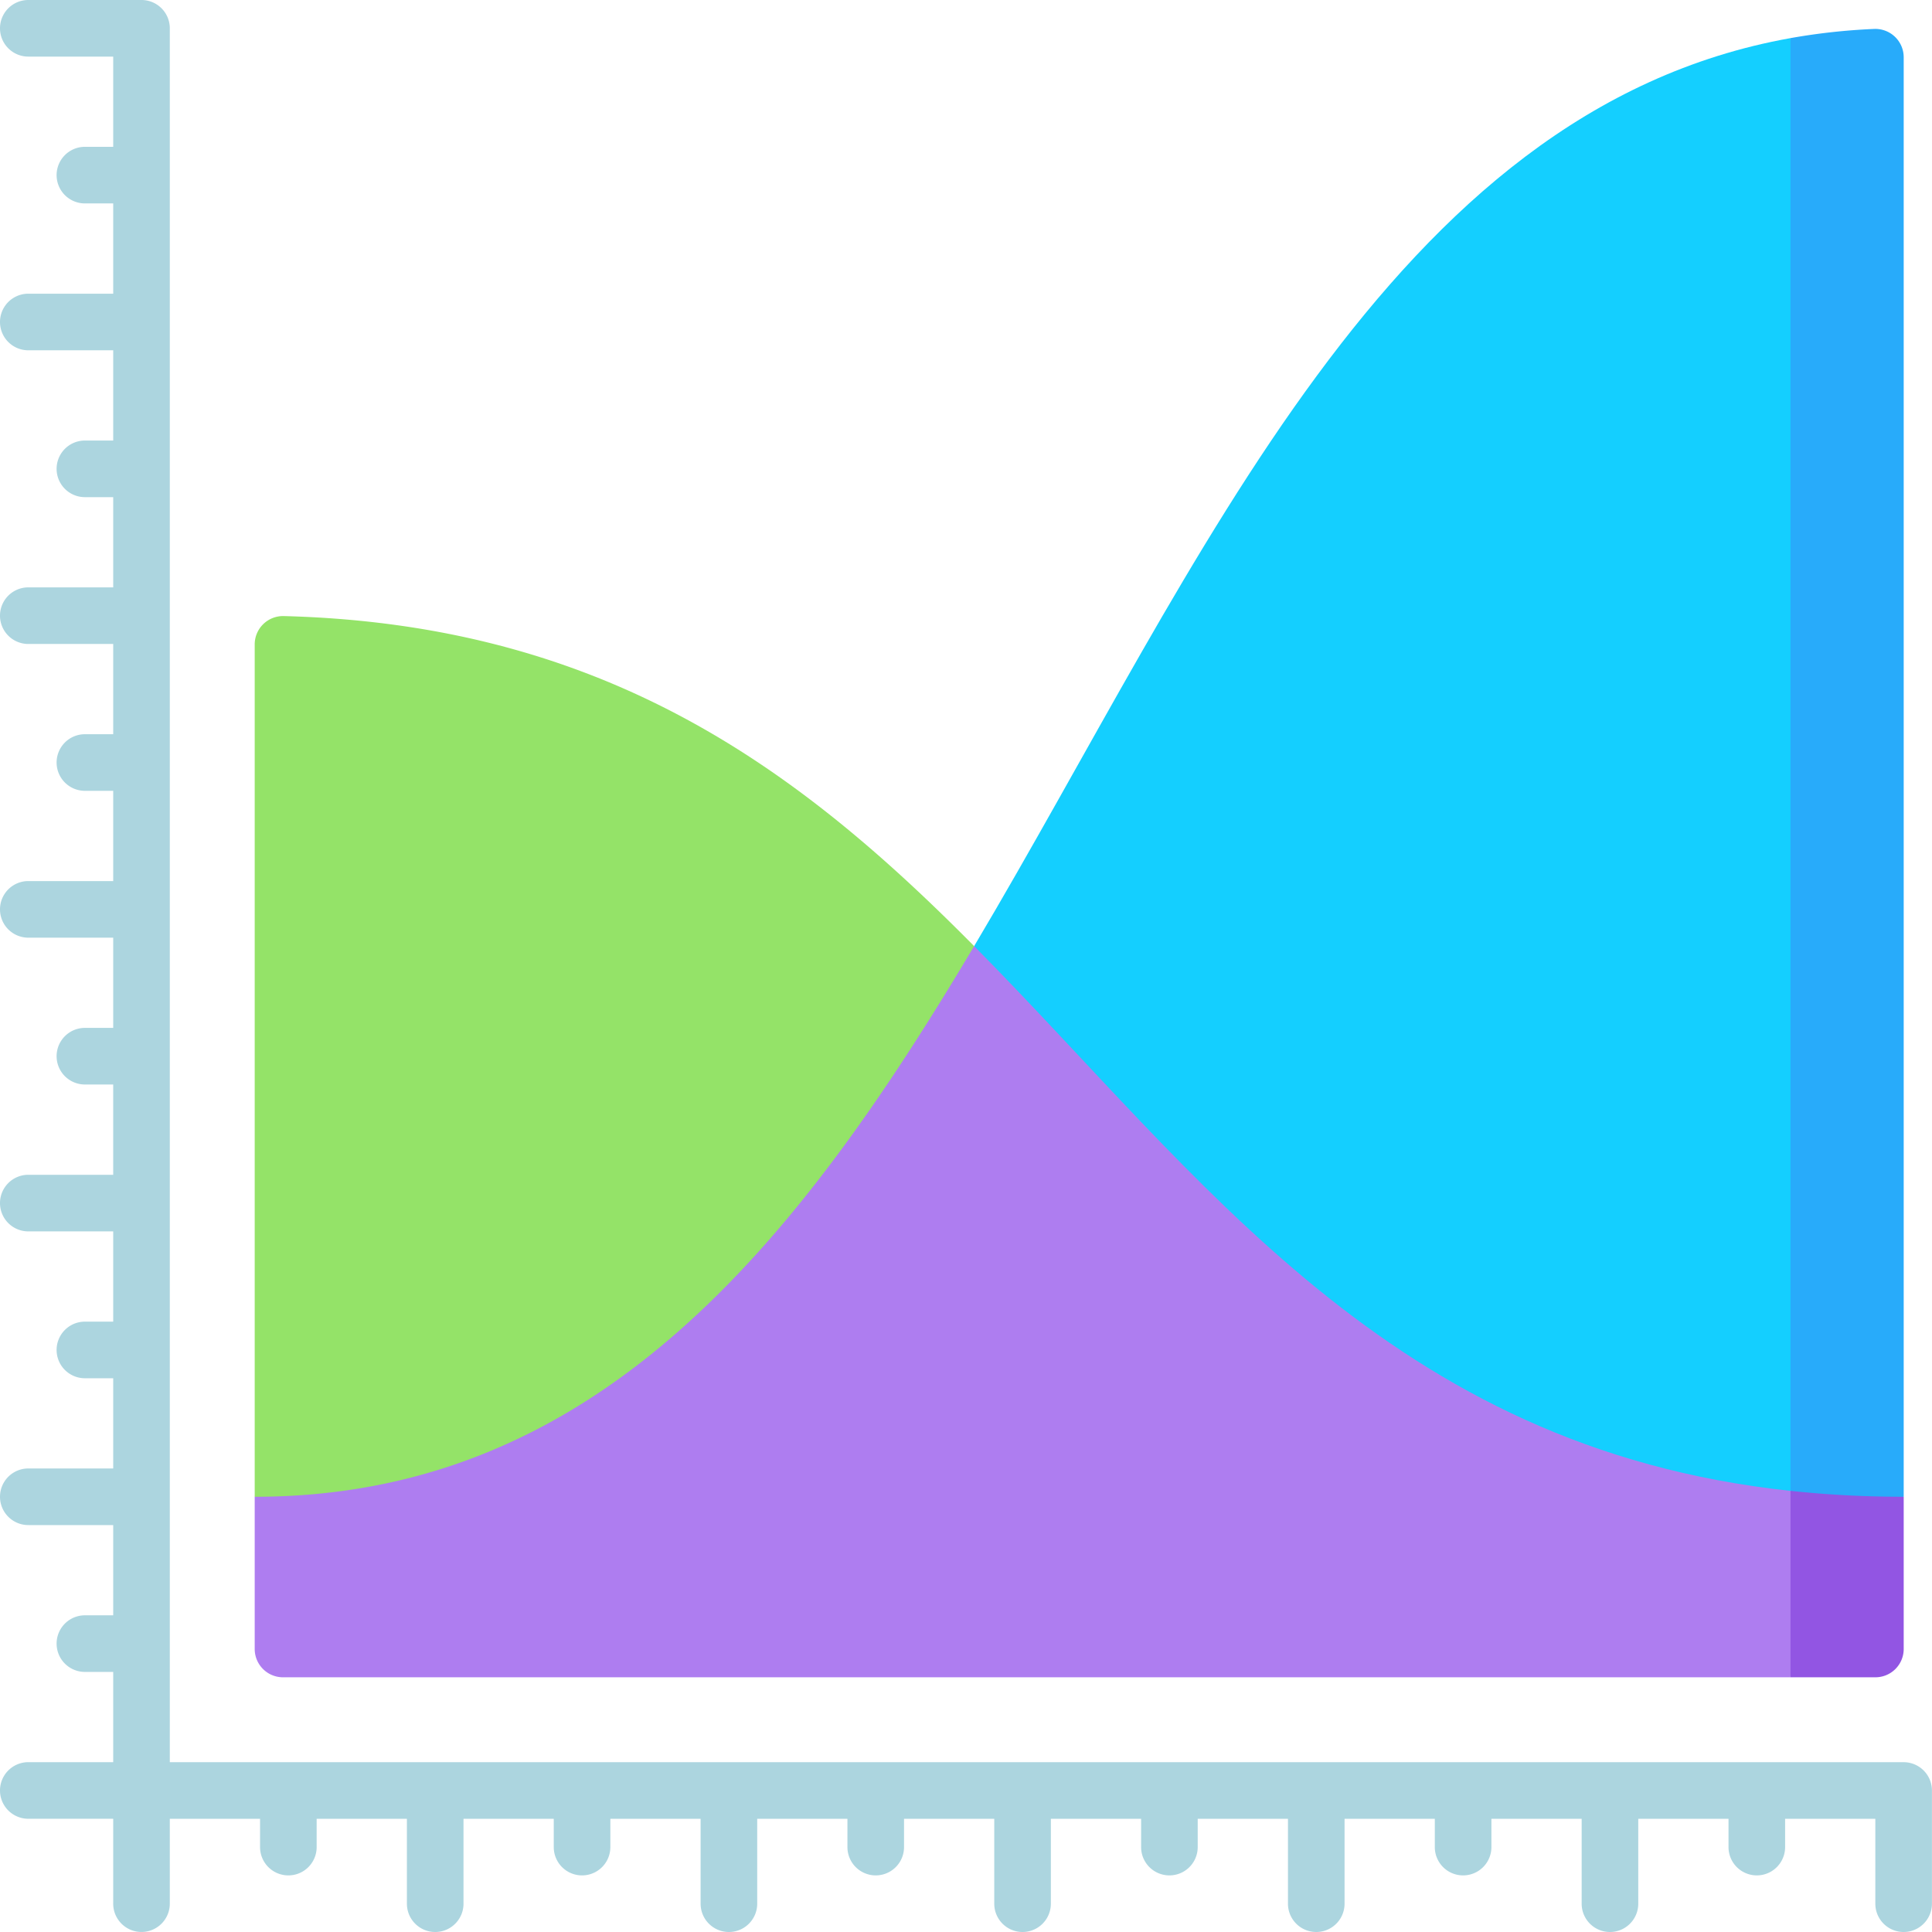 <svg xmlns="http://www.w3.org/2000/svg" width="409" height="409" viewBox="0 0 409 409">
    <path fill="#9255e3" d="M492.43 390.311v32.225a5.991 5.991 0 0 1-5.991 5.991h-17.974L444.5 365.1z" transform="translate(-89.421 -73.448)"/>
    <path fill="#ae7df0" d="M392.623 250.73v154.789H73.491a5.991 5.991 0 0 1-5.991-5.991V367.3l152.3-116.57z" transform="translate(-13.579 -50.44)"/>
    <path fill="#94e368" d="M219.8 233.135c-37.329 62.812-79.723 116.573-152.3 116.573v-180.45a6 6 0 0 1 6.18-5.99c68.833 1.779 109.875 33.261 146.12 69.867z" transform="translate(-13.579 -32.845)"/>
    <path fill="#28abfa" d="M480.359 13.659V318.4a224.826 224.826 0 0 1-23.965-1.246L384.5 163.384 456.395 9.61a133.762 133.762 0 0 1 17.682-1.94 6.006 6.006 0 0 1 6.283 5.99z" transform="translate(-77.351 -1.542)"/>
    <path fill="#14cfff" d="M430.979 10.1v307.549c-85.035-9.139-124.705-66.742-172.819-115.327C306.273 121.345 345.943 25.326 430.979 10.1z" transform="translate(-51.935 -2.032)"/>
    <path fill="#acd5df" d="M403.009 373.053H35.947V5.991A5.991 5.991 0 0 0 29.956 0H5.991a5.991 5.991 0 0 0 0 11.982h17.974v19.1h-5.991a5.991 5.991 0 1 0 0 11.982h5.991v19.111H5.991a5.991 5.991 0 0 0 0 11.982h17.974v19.106h-5.991a5.991 5.991 0 0 0 0 11.982h5.991v19.1H5.991a5.991 5.991 0 0 0 0 11.982h17.974v19.106h-5.991a5.991 5.991 0 1 0 0 11.982h5.991v19.106H5.991a5.991 5.991 0 0 0 0 11.982h17.974v19.1h-5.991a5.991 5.991 0 1 0 0 11.982h5.991V248.7H5.991a5.991 5.991 0 1 0 0 11.982h17.974v19.108h-5.991a5.991 5.991 0 0 0 0 11.982h5.991v19.1H5.991a5.991 5.991 0 0 0 0 11.982h17.974v19.105h-5.991a5.991 5.991 0 0 0 0 11.982h5.991v19.106H5.991a5.991 5.991 0 1 0 0 11.982h17.974v17.974a5.991 5.991 0 0 0 11.982 0v-17.968h19.106v5.991a5.991 5.991 0 0 0 11.982 0v-5.991h19.106v17.974a5.991 5.991 0 0 0 11.982 0v-17.974h19.106v5.991a5.991 5.991 0 0 0 11.982 0v-5.991h19.106v17.974a5.991 5.991 0 1 0 11.982 0v-17.974H179.4v5.991a5.991 5.991 0 1 0 11.982 0v-5.991h19.1v17.974a5.991 5.991 0 1 0 11.982 0v-17.974h19.106v5.991a5.991 5.991 0 0 0 11.982 0v-5.991h19.106v17.974a5.991 5.991 0 0 0 11.982 0v-17.974h19.106v5.991a5.991 5.991 0 0 0 11.982 0v-5.991h19.106v17.974a5.991 5.991 0 1 0 11.982 0v-17.974h19.106v5.991a5.991 5.991 0 1 0 11.982 0v-5.991h19.1v17.974a5.991 5.991 0 1 0 11.982 0v-23.965a5.991 5.991 0 0 0-5.991-5.991z"/>
</svg>
